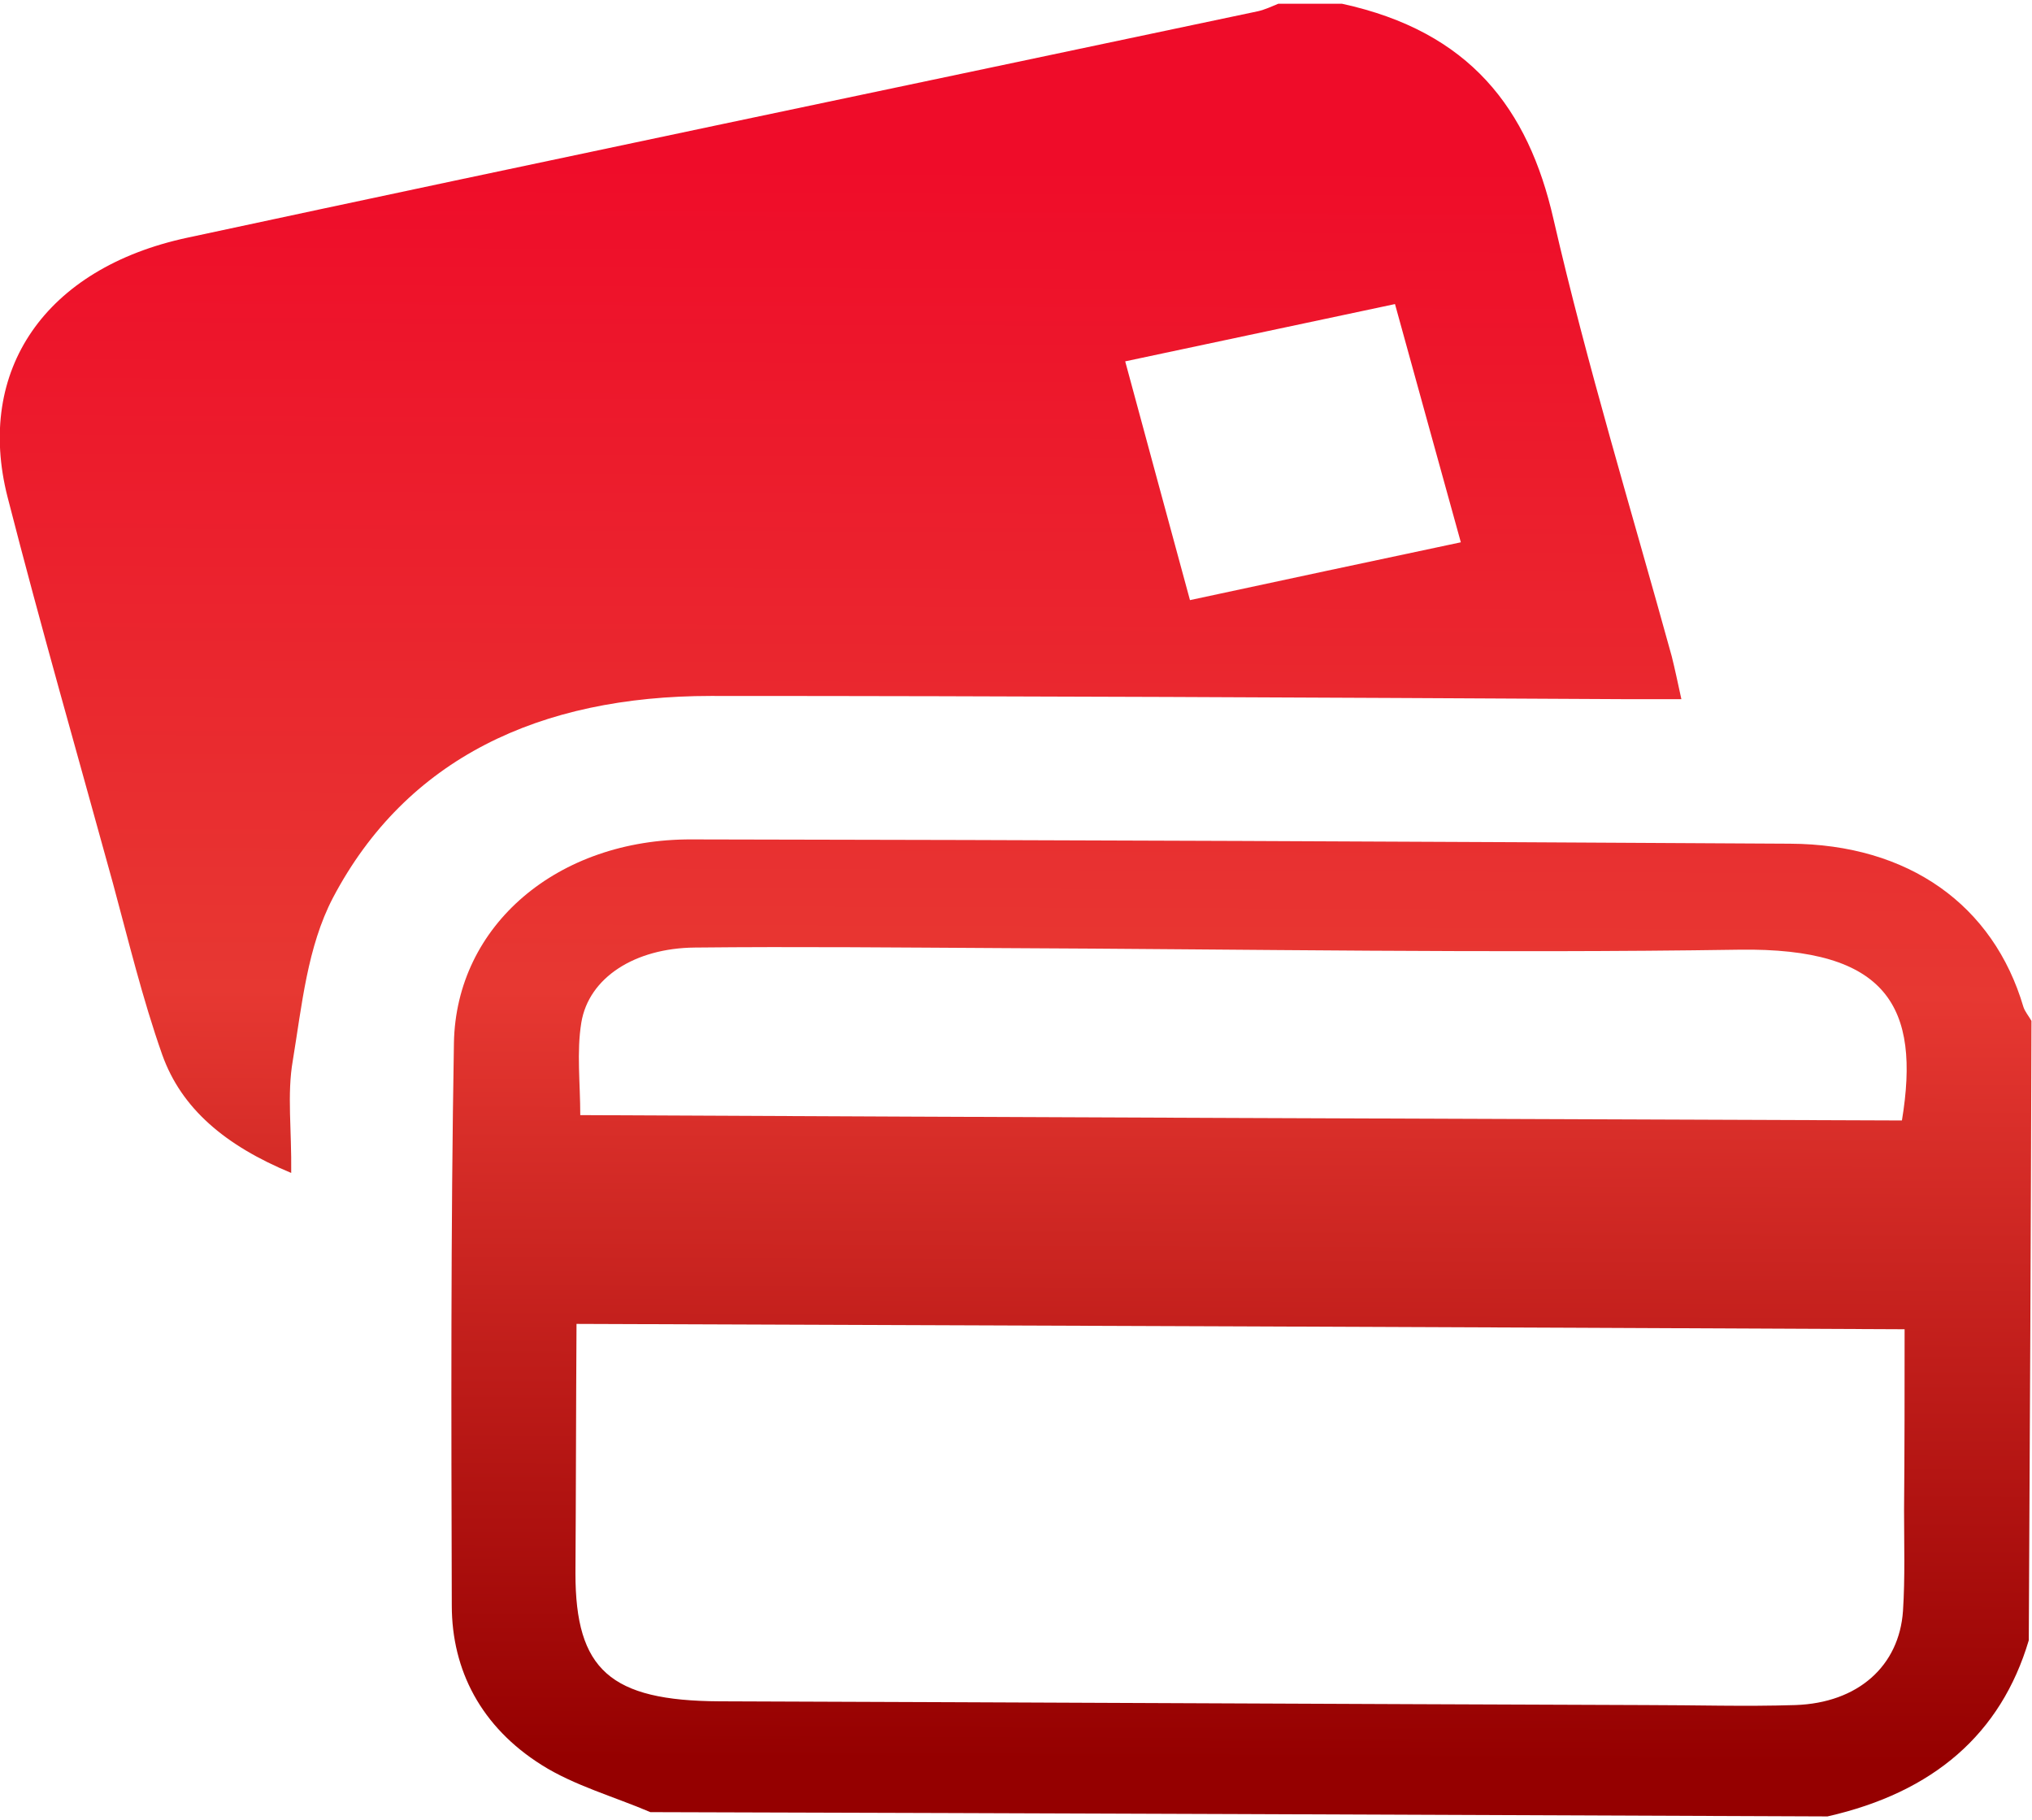 <?xml version="1.0" encoding="utf-8"?>
<!-- Generator: Adobe Illustrator 24.1.3, SVG Export Plug-In . SVG Version: 6.00 Build 0)  -->
<svg version="1.1" id="圖層_1" xmlns="http://www.w3.org/2000/svg" xmlns:xlink="http://www.w3.org/1999/xlink" x="0px" y="0px"
	 viewBox="0 0 37.96 34" style="enable-background:new 0 0 37.96 34;" xml:space="preserve">
<style type="text/css">
	.st0{fill:url(#SVGID_1_);}
	.st1{fill:url(#SVGID_2_);}
	.st2{fill:url(#SVGID_3_);}
	.st3{fill:url(#SVGID_4_);}
	.st4{fill:url(#SVGID_5_);}
	.st5{fill:url(#SVGID_6_);}
	.st6{fill:url(#SVGID_7_);}
	.st7{fill:url(#SVGID_8_);}
	.st8{fill:#E11515;}
	.st9{fill:url(#SVGID_9_);}
	.st10{fill:url(#SVGID_10_);}
	.st11{fill:url(#SVGID_11_);}
	.st12{fill:url(#SVGID_12_);}
	.st13{fill:#FFFFFF;}
</style>
<g>
	<g>
		
			<linearGradient id="SVGID_1_" gradientUnits="userSpaceOnUse" x1="14.787" y1="4.38" x2="14.787" y2="34.165" gradientTransform="matrix(1 3.900000e-03 -3.900000e-03 1 0.964 -1.349)">
			<stop  offset="0" style="stop-color:#EF0C29"/>
			<stop  offset="0.518" style="stop-color:#E73832"/>
			<stop  offset="1" style="stop-color:#950000"/>
		</linearGradient>
		<path class="st0" d="M25.07,0.07c2.39,0.52,3.48,1.96,3.95,4.02c0.63,2.74,1.46,5.45,2.21,8.17c0.06,0.24,0.11,0.48,0.18,0.8
			c-0.42,0-0.75,0-1.08,0C24.64,13.03,18.96,13,13.28,13c-3.2,0-5.69,1.17-7.06,3.77c-0.48,0.92-0.58,2.01-0.75,3.04
			c-0.11,0.63-0.02,1.29-0.03,2.1c-1.23-0.51-2.05-1.2-2.41-2.21c-0.37-1.05-0.63-2.13-0.92-3.2c-0.66-2.4-1.35-4.8-1.97-7.22
			C-0.46,6.92,0.84,5.01,3.5,4.44c6.66-1.43,13.33-2.82,20-4.23c0.13-0.03,0.26-0.09,0.38-0.14C24.28,0.07,24.68,0.07,25.07,0.07z
			 M21.02,6.75c0.41,1.51,0.8,2.96,1.21,4.46c1.72-0.37,3.36-0.72,5.06-1.08c-0.42-1.52-0.82-2.96-1.23-4.45
			C24.36,6.04,22.77,6.38,21.02,6.75z"/>
		
			<linearGradient id="SVGID_2_" gradientUnits="userSpaceOnUse" x1="22.323" y1="4.38" x2="22.323" y2="34.165" gradientTransform="matrix(1 3.900000e-03 -3.900000e-03 1 0.964 -1.349)">
			<stop  offset="0" style="stop-color:#EF0C29"/>
			<stop  offset="0.518" style="stop-color:#E73832"/>
			<stop  offset="1" style="stop-color:#950000"/>
		</linearGradient>
		<path class="st1" d="M12.15,33.85c-0.68-0.29-1.43-0.5-2.03-0.88c-1.13-0.71-1.68-1.77-1.68-2.98c-0.01-3.5-0.02-7.01,0.04-10.51
			c0.04-2.2,1.94-3.81,4.44-3.8c6.84,0.01,13.68,0.04,20.52,0.08c2.22,0.01,3.8,1.15,4.36,3.05c0.03,0.09,0.1,0.17,0.15,0.26
			c-0.01,3.86-0.03,7.72-0.05,11.57c-0.52,1.75-1.78,2.84-3.76,3.29C26.82,33.9,19.48,33.87,12.15,33.85z M10.77,24.73
			c-0.01,1.61-0.01,3.14-0.02,4.66c0,1.8,0.65,2.38,2.69,2.39c5.76,0.02,11.53,0.05,17.29,0.07c0.94,0,1.87,0.03,2.81,0
			c1.17-0.04,1.94-0.73,2.01-1.76c0.04-0.62,0.02-1.25,0.02-1.88c0.01-1.12,0.01-2.23,0.01-3.38
			C27.27,24.79,19.08,24.76,10.77,24.73z M35.53,20.93c0.35-2.12-0.27-3.23-3.04-3.19c-4.6,0.07-9.2-0.01-13.8-0.03
			c-1.9-0.01-3.8-0.03-5.71-0.01c-1.12,0.01-1.98,0.56-2.12,1.4c-0.09,0.55-0.02,1.13-0.02,1.73C19.1,20.87,27.29,20.9,35.53,20.93z
			"/>
	</g>
</g>
</svg>
